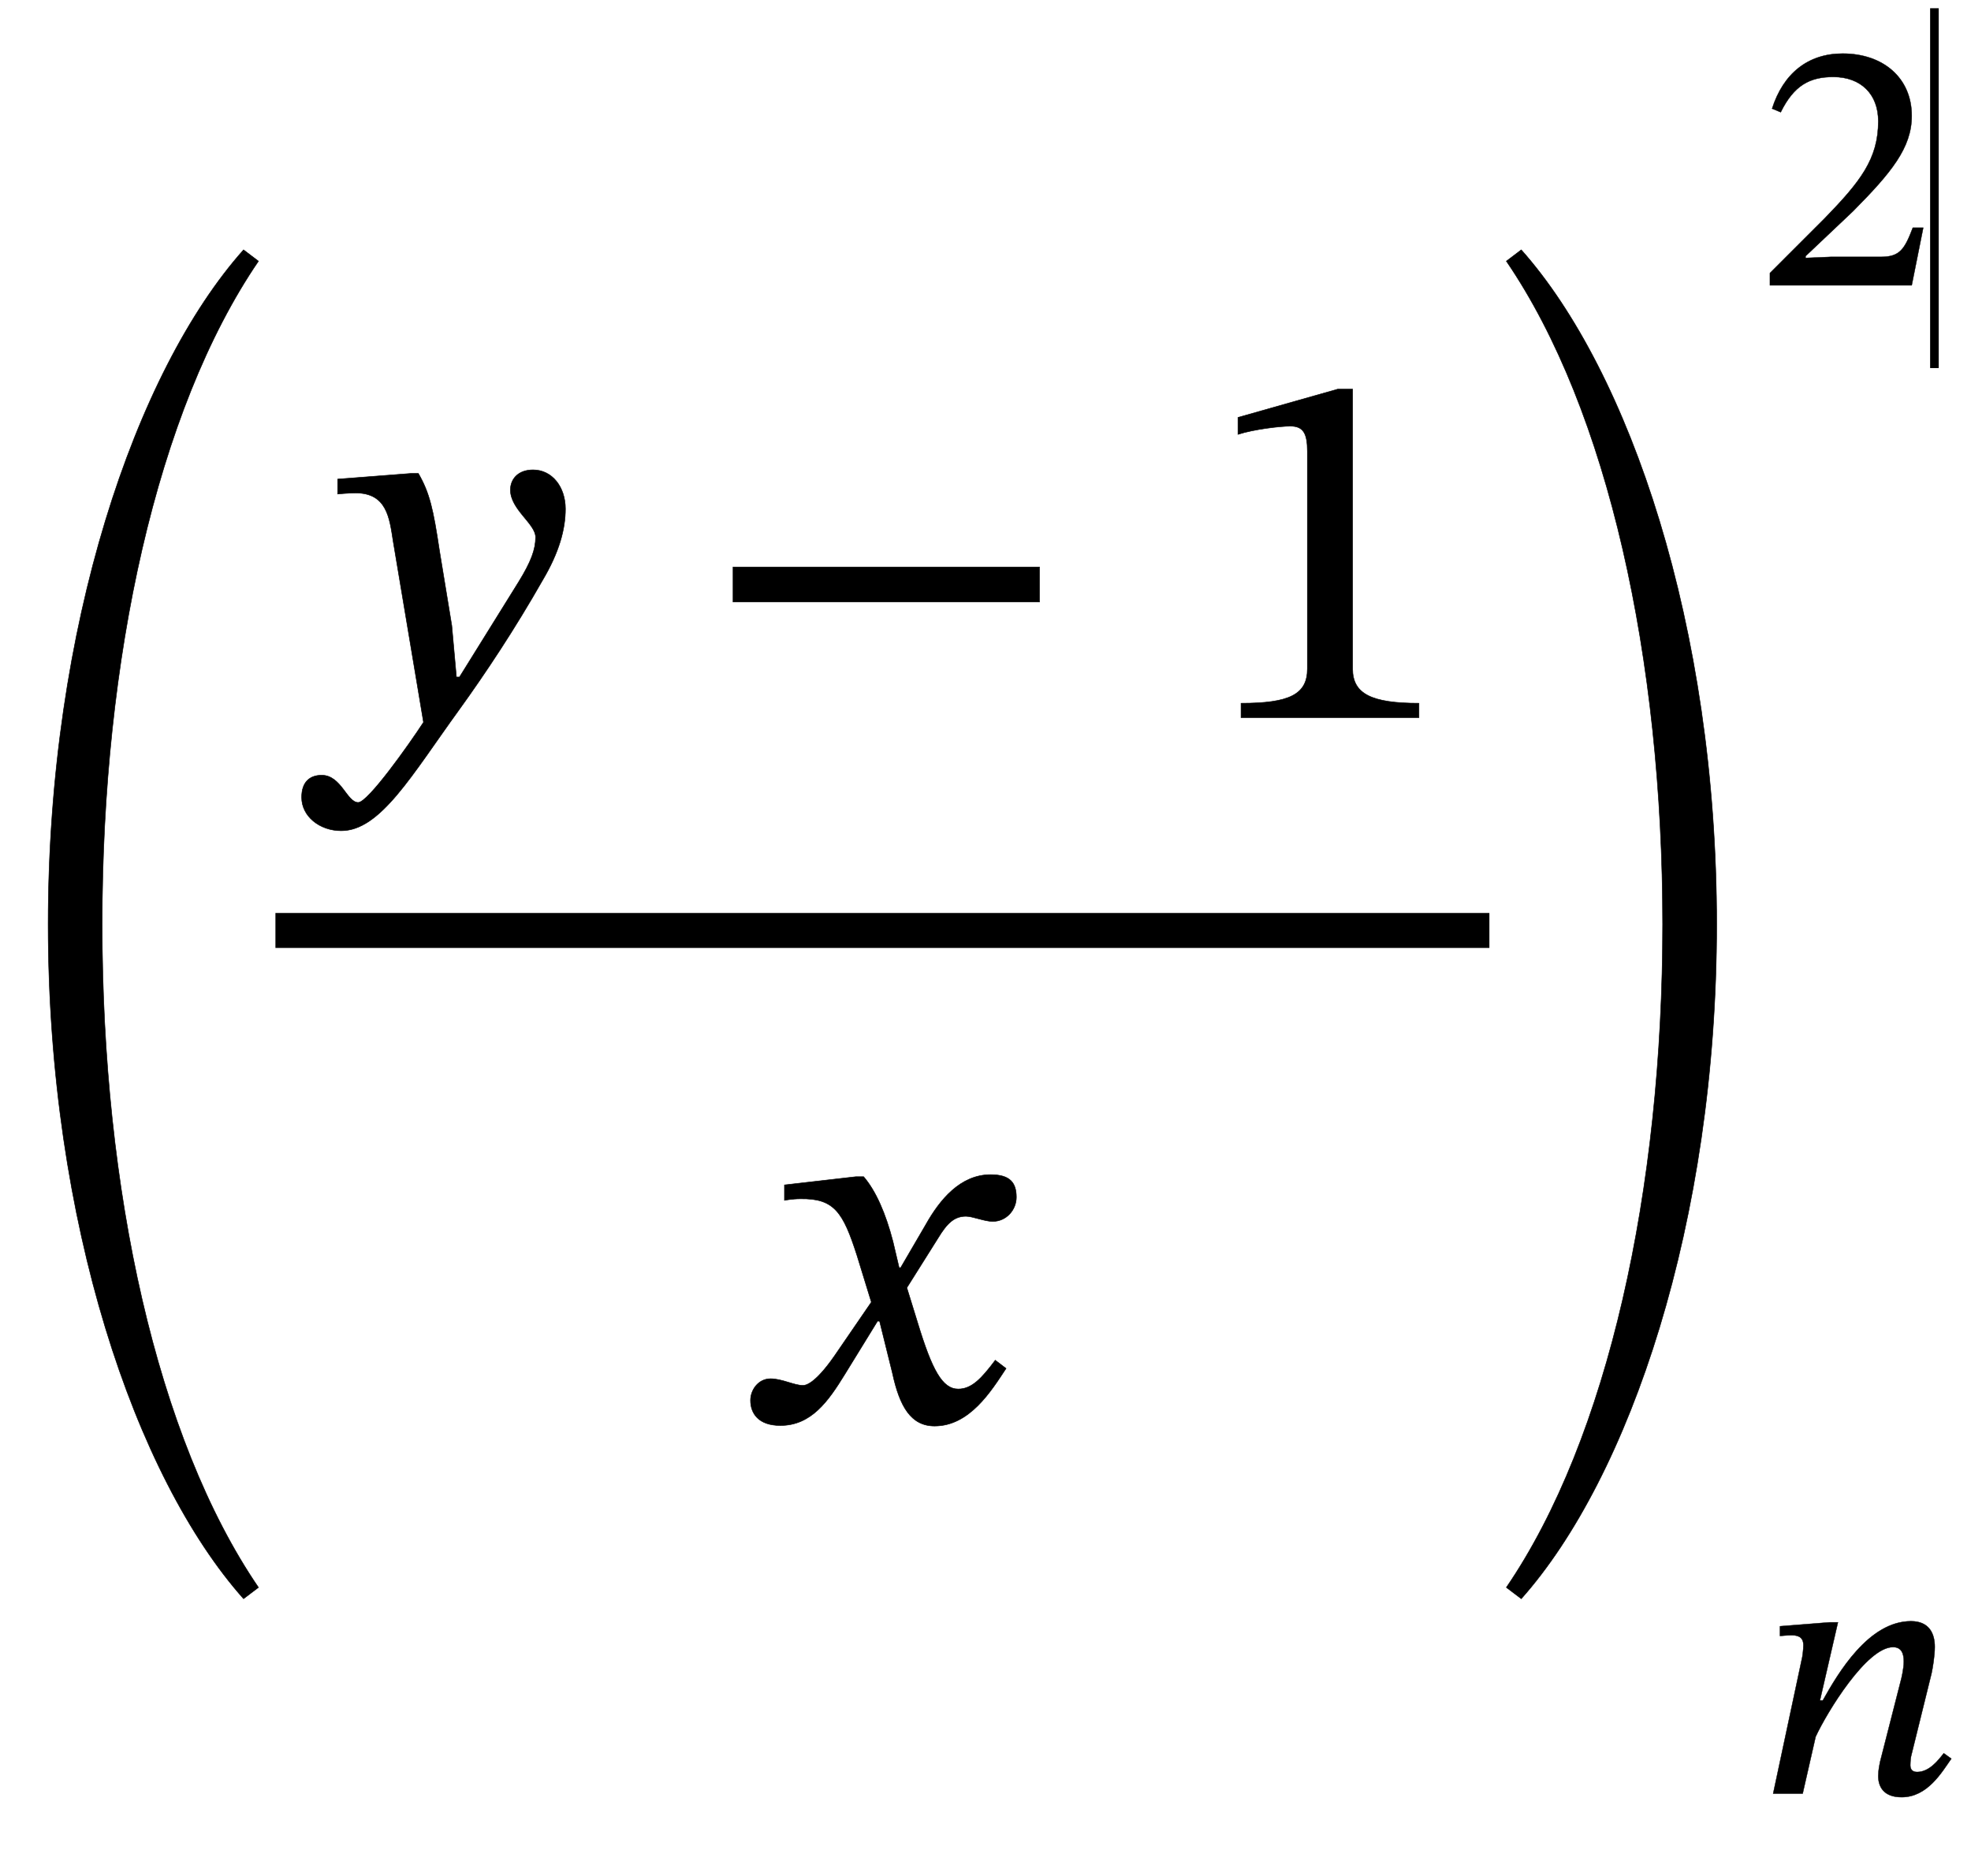 <?xml version="1.0" encoding="UTF-8" standalone="no"?>
<svg xmlns="http://www.w3.org/2000/svg" viewBox="-1 0 230 219" width="230" height="219" style="vertical-align:-95px">
    <g fill="currentColor" stroke="currentColor" transform="translate(0,0.96)">
        <g transform="translate(0,123.12)" id="16">
            <g transform="translate(0,0)" id="9">
                <g transform="translate(31.14,0)" id="10">
                    <g transform="translate(0,-15.48)" id="4">
                        <g transform="translate(0,-24.84)" id="5">
                            <g transform="translate(34.68,0)" id="1"></g>
                        </g>
                        <g transform="translate(0,-2.6645352591003757e-15)"></g>
                        <g transform="translate(0,57.24)" id="6"></g>
                    </g>
                </g>
            </g>
            <g transform="translate(203.94,0)" id="13">
                <g transform="translate(0,-90.78)" id="15">
                    <rect type="rect" x="20.29" y="-32.34" width="1" height="42" class="blink" stroke="none"></rect>
                </g>
                <g transform="translate(0,85.26)" id="14"></g>
            </g>
        </g>
        <g transform="translate(0,123.12)" id="16">
            <g transform="translate(0,0)" id="9">
                <path style="opacity:1" aria-hidden="true" d="M 77,270 C 77,-310 247,-806 457,-1042L 486,-1020 C 288,-730 182,-246 182,270C 182,786 288,1270 486,1560L 457,1582 C 247,1346 77,850 77,270Z" transform="translate(0, 0) scale(0.06, -0.06)"></path>
                <g transform="translate(31.14,0)" id="10">
                    <g transform="translate(0,-15.48)" id="4">
                        <g transform="translate(0,-24.84)" id="5">
                            <path id="0" style="opacity:1" aria-hidden="true" d="M 251,325 C 239,405 232,437 210,475L 195,475 L 53,464 L 53,435 C 53,435 74,437 88,437C 149,437 154,388 161,343L 220,-9 C 192,-52 112,-165 93,-165C 71,-165 60,-112 22,-112C -1,-112 -17,-125 -17,-155C -17,-192 18,-220 60,-220C 136,-220 197,-112 289,15C 341,87 398,173 452,268C 484,322 496,367 496,406C 496,449 470,482 433,482C 404,482 389,464 389,443C 389,405 438,377 438,351C 438,327 429,303 405,264L 290,79 L 284,79 L 275,179 Z" transform="translate(4.08, 0) scale(0.06, -0.06)"></path>
                            <g transform="translate(34.68,0)" id="1">
                                <path style="opacity:1" aria-hidden="true" d="M 658,225 L 658,293 L 62,293 L 62,225 Z" transform="translate(15, 0) scale(0.06, -0.06)"></path>
                            </g>
                            <path id="2" style="opacity:1" aria-hidden="true" d="M 426,0 L 426,28 C 334,28 297,46 297,95L 297,639 L 268,639 L 74,584 L 74,551 C 105,561 156,567 176,567C 201,567 209,553 209,518L 209,95 C 209,45 174,28 80,28L 80,0 Z" transform="translate(107.88, 0) scale(0.06, -0.06)"></path>
                        </g>
                        <g transform="translate(0,-2.6645352591003757e-15)">
                            <line type="line" x1="0" y1="0" x2="141.66" y2="0" stroke-width="4.08" stroke-linecap="butt"></line>
                        </g>
                        <g transform="translate(0,57.24)" id="6">
                            <path id="3" style="opacity:1" aria-hidden="true" d="M 315,298 L 312,298 L 300,349 C 286,403 267,447 243,475L 228,475 L 89,459 L 89,429 C 89,429 104,432 120,432C 186,433 203,406 230,322L 258,231 L 186,126 C 147,70 129,69 125,69C 108,69 84,82 62,82C 38,82 23,60 23,40C 23,15 38,-9 81,-9C 141,-9 174,38 206,90L 270,194 L 274,194 L 299,93 C 313,28 335,-10 381,-10C 449,-10 491,58 520,102L 499,118 C 472,82 453,62 427,62C 396,62 376,99 348,191L 327,259 L 388,356 C 405,384 419,398 442,398C 455,398 478,388 494,388C 521,388 540,411 540,435C 540,463 528,479 490,479C 431,479 391,430 364,382Z" transform="translate(54.06, 0) scale(0.06, -0.06)"></path>
                        </g>
                    </g>
                </g>
                <path style="opacity:1" aria-hidden="true" d="M 442,270 C 442,850 272,1346 62,1582L 33,1560 C 231,1270 337,786 337,270C 337,-246 231,-730 33,-1020L 62,-1042 C 272,-806 442,-310 442,270Z" transform="translate(172.8, 0) scale(0.06, -0.06)"></path>
            </g>
            <g transform="translate(203.94,0)" id="13">
                <g transform="translate(0,-90.78)" id="15">
                    <path id="12" style="opacity:1" aria-hidden="true" d="M 464,160 L 435,160 C 412,100 399,79 346,79L 207,79 L 137,76 L 137,81 L 269,206 C 375,313 432,382 432,471C 432,576 353,644 240,644C 143,644 75,588 44,491L 68,481 C 105,556 149,579 214,579C 291,579 339,531 339,456C 339,351 289,288 190,186L 38,34 L 38,0 L 432,0 Z" transform="translate(0, 0) scale(0.042, -0.042)"></path>
                </g>
                <g transform="translate(0,85.26)" id="14">
                    <path id="11" style="opacity:1" aria-hidden="true" d="M 521,112 C 506,93 481,60 447,60C 433,60 428,68 428,79C 428,91 430,103 430,103L 487,334 C 490,348 496,382 496,408C 496,444 481,479 430,479C 312,479 227,334 185,259L 177,259 L 227,476 L 205,476 L 66,465 L 66,438 C 66,438 86,440 99,440C 122,440 131,430 131,413C 131,398 128,380 128,380L 47,0 L 129,0 L 165,158 C 197,227 307,407 380,407C 403,407 410,390 410,367C 410,347 403,319 403,319L 344,88 C 343,83 339,65 339,49C 339,19 354,-10 404,-10C 476,-10 516,60 542,97Z" transform="translate(0, 0) scale(0.042, -0.042)"></path>
                </g>
            </g>
        </g>
    </g>
</svg>